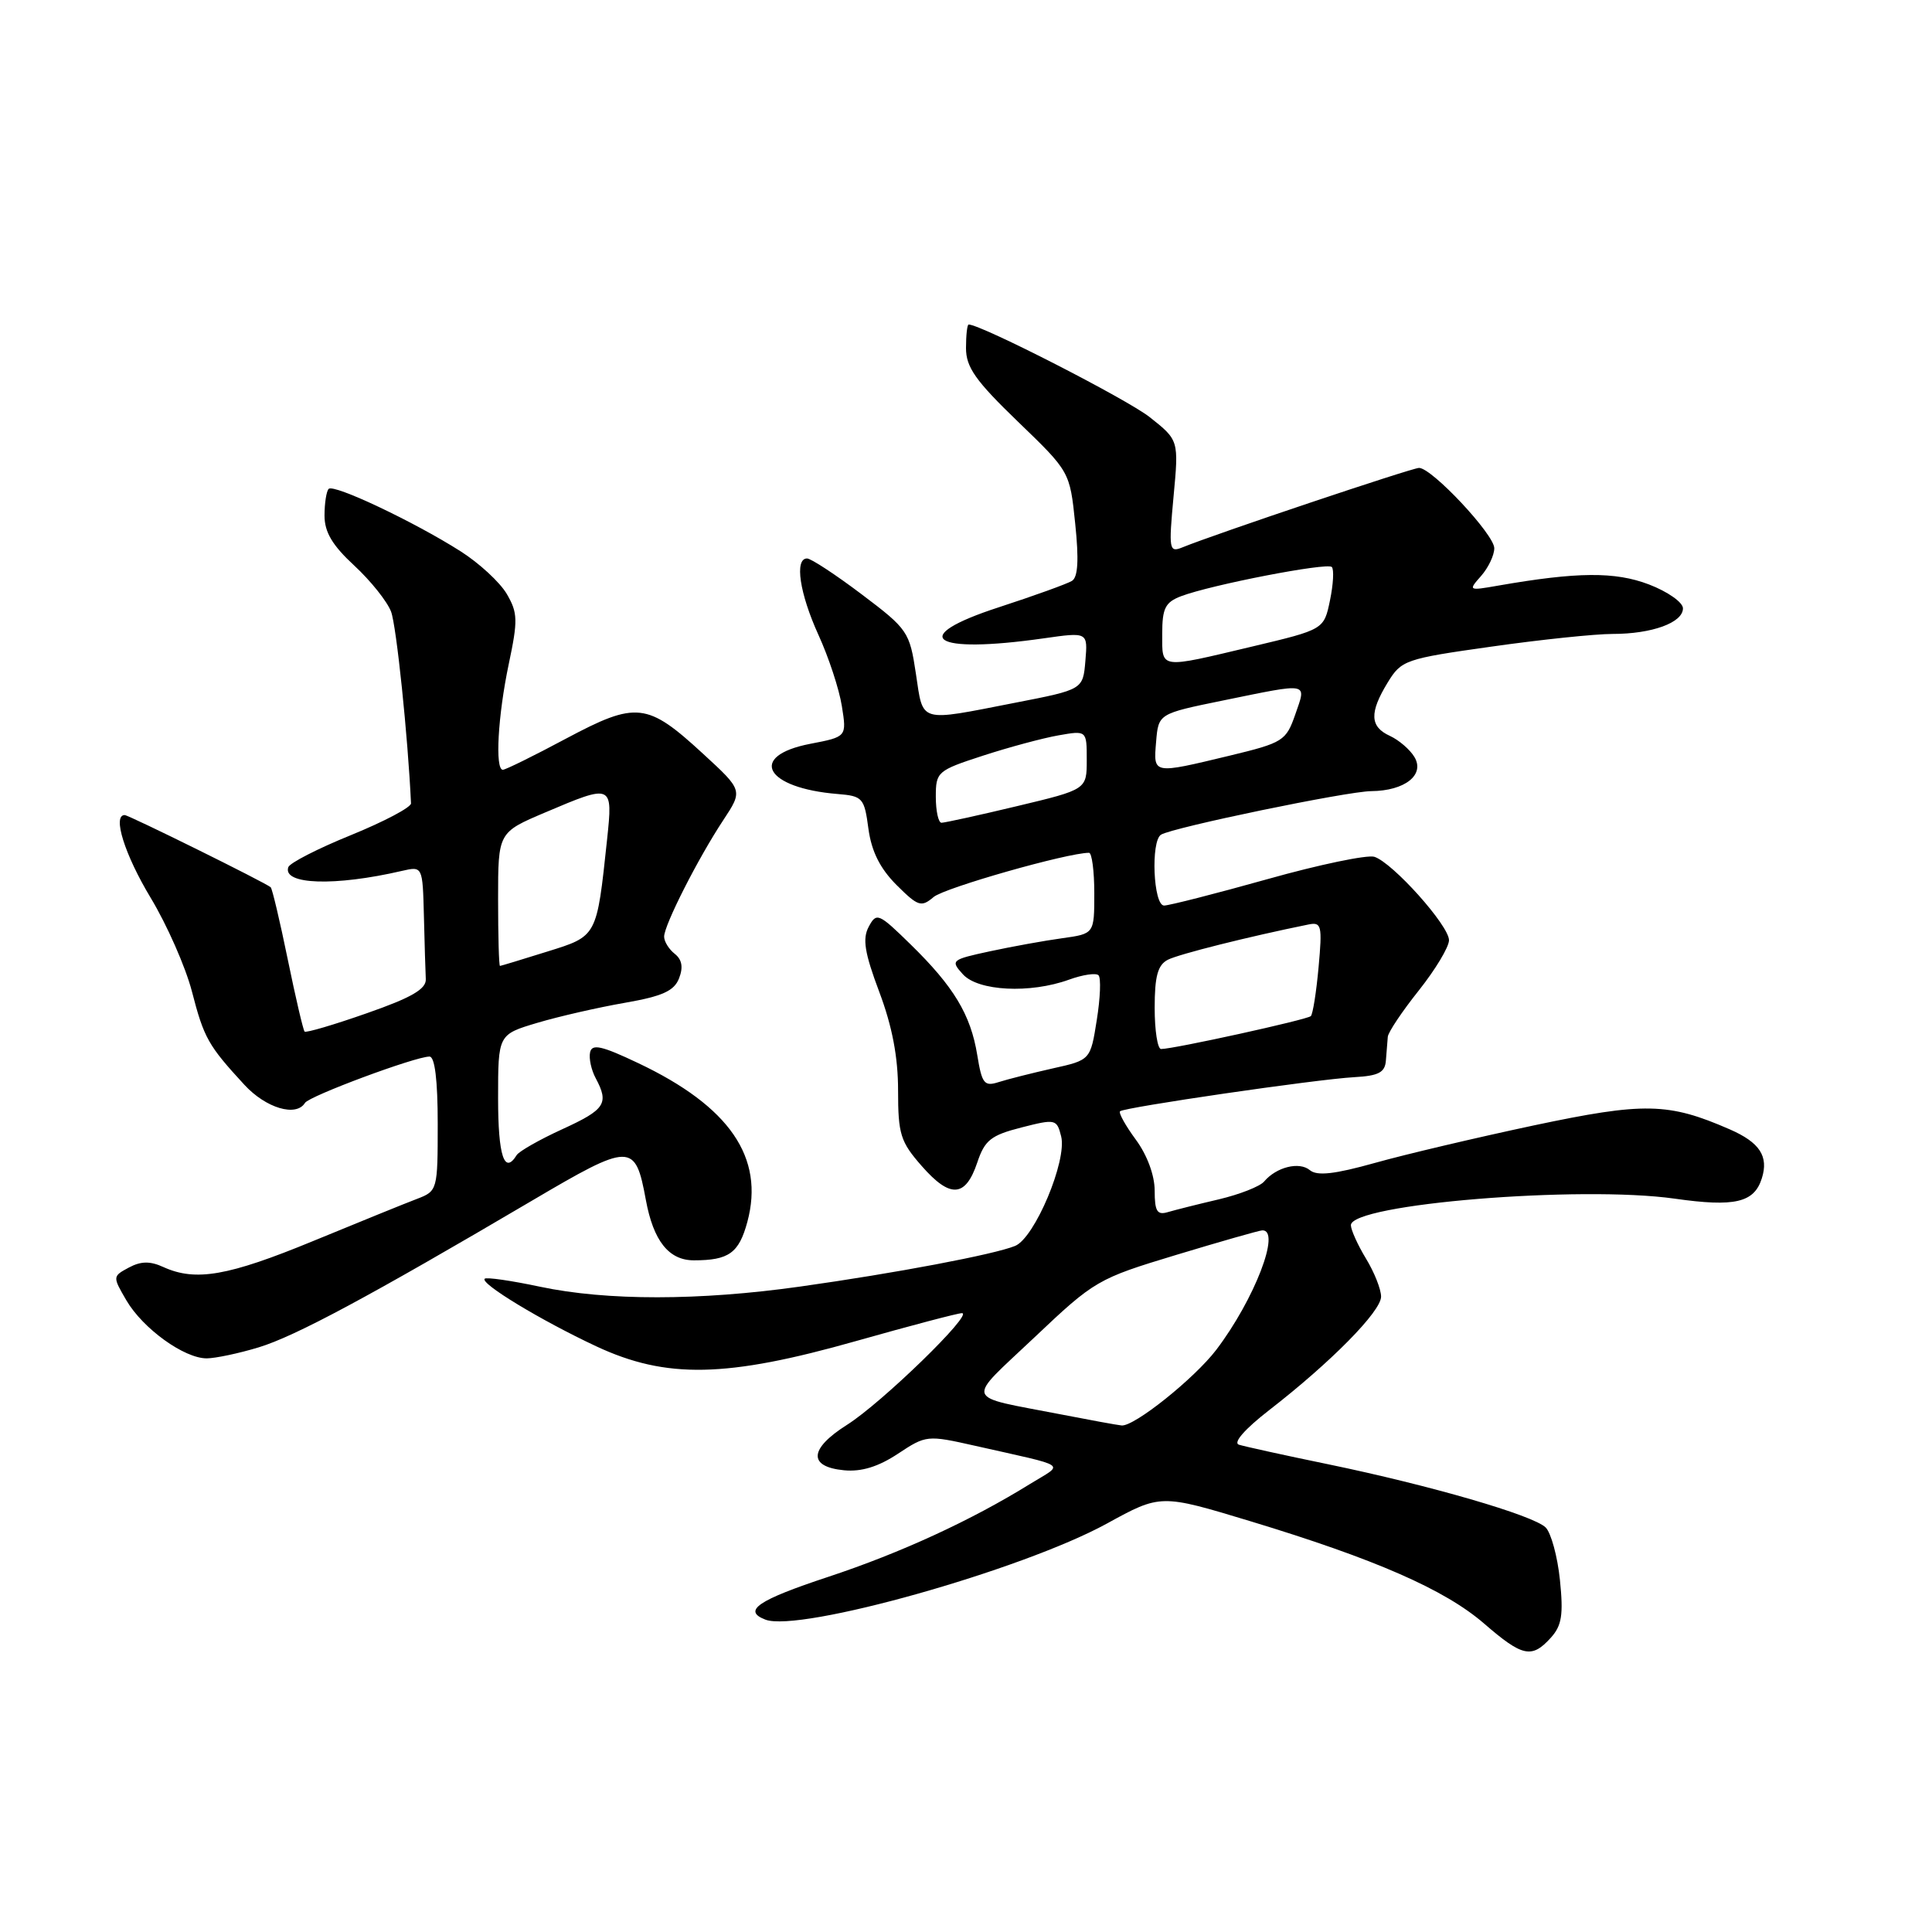 <?xml version="1.0" encoding="UTF-8" standalone="no"?>
<!DOCTYPE svg PUBLIC "-//W3C//DTD SVG 1.1//EN" "http://www.w3.org/Graphics/SVG/1.1/DTD/svg11.dtd" >
<svg xmlns="http://www.w3.org/2000/svg" xmlns:xlink="http://www.w3.org/1999/xlink" version="1.1" viewBox="0 0 256 256">
 <g >
 <path fill="currentColor"
d=" M 205.49 217.01 C 206.95 215.40 207.17 213.97 206.70 209.36 C 206.38 206.24 205.52 203.11 204.81 202.40 C 203.16 200.78 189.56 196.83 175.93 194.01 C 170.19 192.83 164.90 191.66 164.16 191.43 C 163.36 191.17 164.94 189.36 168.16 186.86 C 176.33 180.53 183.00 173.77 183.00 171.81 C 183.00 170.84 182.10 168.57 181.00 166.77 C 179.91 164.97 179.01 162.98 179.00 162.35 C 178.99 159.54 209.39 157.05 221.92 158.83 C 229.86 159.96 232.44 159.36 233.45 156.14 C 234.38 153.22 233.18 151.38 229.19 149.64 C 221.06 146.09 217.86 146.03 203.25 149.12 C 195.69 150.73 186.21 152.96 182.19 154.09 C 176.83 155.59 174.52 155.85 173.56 155.05 C 172.16 153.88 169.12 154.64 167.50 156.56 C 166.95 157.21 164.25 158.27 161.50 158.92 C 158.75 159.56 155.71 160.33 154.75 160.61 C 153.33 161.04 153.00 160.51 153.00 157.76 C 153.00 155.74 152.00 153.04 150.51 151.02 C 149.14 149.16 148.20 147.47 148.41 147.25 C 148.94 146.73 174.41 143.01 179.46 142.73 C 182.70 142.55 183.53 142.10 183.64 140.50 C 183.72 139.40 183.84 138.00 183.89 137.38 C 183.95 136.76 185.80 134.00 188.00 131.24 C 190.20 128.47 192.00 125.48 192.00 124.58 C 192.00 122.64 184.54 114.31 182.11 113.53 C 181.17 113.24 174.80 114.56 167.95 116.49 C 161.10 118.41 154.94 119.98 154.25 119.99 C 152.82 120.00 152.46 111.45 153.84 110.60 C 155.40 109.64 178.46 104.86 181.70 104.83 C 186.16 104.79 188.83 102.67 187.42 100.31 C 186.82 99.31 185.36 98.06 184.17 97.51 C 181.51 96.30 181.43 94.44 183.88 90.43 C 185.69 87.47 186.19 87.29 197.63 85.68 C 204.16 84.75 211.38 84.00 213.68 84.00 C 218.89 84.00 223.00 82.51 223.00 80.61 C 223.00 79.81 220.97 78.39 218.49 77.44 C 214.00 75.73 209.00 75.77 198.50 77.60 C 194.57 78.29 194.53 78.26 196.25 76.32 C 197.21 75.23 198.00 73.58 198.00 72.64 C 198.00 70.83 189.73 62.00 188.03 62.00 C 187.10 62.00 160.97 70.77 156.65 72.54 C 154.92 73.24 154.85 72.83 155.50 65.81 C 156.20 58.33 156.20 58.33 152.35 55.28 C 149.34 52.90 129.99 43.00 128.35 43.00 C 128.16 43.00 128.00 44.40 128.00 46.12 C 128.00 48.66 129.26 50.45 134.88 55.87 C 141.76 62.50 141.76 62.50 142.47 69.38 C 142.97 74.17 142.84 76.48 142.04 76.97 C 141.41 77.36 137.06 78.93 132.37 80.46 C 120.14 84.43 123.43 86.71 138.32 84.58 C 144.14 83.75 144.14 83.75 143.82 87.56 C 143.50 91.37 143.50 91.37 134.50 93.12 C 121.59 95.64 122.36 95.87 121.36 89.26 C 120.53 83.72 120.29 83.36 114.19 78.76 C 110.72 76.14 107.46 74.00 106.94 74.00 C 105.25 74.00 105.95 78.64 108.45 84.13 C 109.80 87.08 111.20 91.33 111.55 93.56 C 112.20 97.63 112.20 97.63 107.36 98.56 C 99.04 100.17 101.37 104.43 111.00 105.21 C 114.31 105.48 114.53 105.73 115.07 109.81 C 115.48 112.81 116.60 115.06 118.78 117.25 C 121.65 120.11 122.07 120.25 123.71 118.86 C 125.14 117.64 141.44 113.00 144.30 113.00 C 144.68 113.00 145.00 115.41 145.00 118.36 C 145.00 123.73 145.00 123.73 140.75 124.32 C 138.41 124.64 134.11 125.42 131.18 126.05 C 126.04 127.16 125.92 127.26 127.59 129.10 C 129.61 131.33 136.48 131.68 141.65 129.81 C 143.47 129.15 145.23 128.89 145.56 129.23 C 145.90 129.57 145.80 132.23 145.33 135.15 C 144.49 140.46 144.49 140.46 139.49 141.57 C 136.75 142.19 133.53 143.00 132.34 143.38 C 130.42 144.00 130.11 143.61 129.49 139.79 C 128.62 134.44 126.37 130.72 120.66 125.14 C 116.41 120.98 116.14 120.87 115.11 122.80 C 114.26 124.39 114.56 126.25 116.51 131.44 C 118.22 135.98 119.00 140.06 119.00 144.49 C 119.00 150.29 119.31 151.29 122.14 154.51 C 125.91 158.81 127.93 158.68 129.49 154.05 C 130.48 151.08 131.30 150.43 135.33 149.40 C 139.87 148.24 140.03 148.28 140.61 150.58 C 141.41 153.78 137.11 164.02 134.51 165.09 C 131.76 166.22 118.68 168.70 106.00 170.48 C 92.66 172.36 80.40 172.37 71.57 170.50 C 67.76 169.69 64.45 169.21 64.22 169.44 C 63.60 170.07 71.69 174.97 79.00 178.39 C 88.29 182.73 96.23 182.57 113.49 177.68 C 120.63 175.66 126.92 174.00 127.46 174.00 C 129.07 174.00 116.84 185.89 112.23 188.80 C 107.20 191.98 107.05 194.36 111.85 194.82 C 114.14 195.04 116.38 194.35 118.98 192.63 C 122.71 190.16 122.87 190.15 129.14 191.56 C 141.93 194.45 141.02 193.83 136.49 196.63 C 128.68 201.47 119.36 205.76 109.75 208.94 C 100.40 212.03 98.35 213.43 101.42 214.61 C 105.92 216.34 135.40 208.05 146.65 201.89 C 153.79 197.97 153.79 197.97 165.65 201.56 C 182.21 206.58 191.44 210.62 196.65 215.13 C 201.74 219.54 202.97 219.80 205.49 217.01 Z  M 34.28 178.53 C 39.14 177.05 48.90 171.81 70.43 159.13 C 83.62 151.36 84.17 151.35 85.58 159.00 C 86.58 164.43 88.62 167.00 91.94 167.00 C 96.58 167.00 97.91 166.04 99.03 161.90 C 101.32 153.37 96.68 146.61 84.57 140.87 C 79.73 138.57 78.44 138.28 78.19 139.44 C 78.01 140.24 78.35 141.79 78.94 142.88 C 80.72 146.22 80.20 147.02 74.52 149.62 C 71.50 151.00 68.78 152.55 68.46 153.06 C 66.83 155.70 66.00 153.16 66.00 145.54 C 66.00 137.08 66.00 137.08 71.20 135.53 C 74.06 134.68 79.27 133.49 82.78 132.88 C 87.77 132.01 89.33 131.31 89.98 129.63 C 90.55 128.17 90.37 127.15 89.41 126.39 C 88.63 125.78 88.00 124.75 88.00 124.11 C 88.00 122.58 92.52 113.69 95.84 108.67 C 98.44 104.73 98.44 104.73 93.15 99.87 C 85.75 93.06 84.34 92.90 75.02 97.86 C 70.76 100.14 66.98 102.00 66.63 102.00 C 65.57 102.00 65.97 94.85 67.41 88.00 C 68.64 82.19 68.61 81.20 67.15 78.70 C 66.24 77.15 63.48 74.60 61.00 73.03 C 54.84 69.12 44.23 64.10 43.55 64.78 C 43.25 65.08 43.00 66.68 43.00 68.32 C 43.00 70.52 44.05 72.27 46.95 74.95 C 49.12 76.96 51.31 79.70 51.82 81.05 C 52.53 82.93 54.06 97.67 54.46 106.45 C 54.48 106.97 50.91 108.86 46.52 110.65 C 42.13 112.43 38.38 114.35 38.20 114.91 C 37.42 117.23 44.38 117.46 53.25 115.40 C 56.00 114.77 56.00 114.77 56.17 121.38 C 56.26 125.02 56.37 128.79 56.42 129.75 C 56.48 131.06 54.51 132.20 48.60 134.26 C 44.25 135.79 40.54 136.88 40.36 136.69 C 40.18 136.51 39.17 132.21 38.13 127.13 C 37.09 122.06 36.07 117.75 35.87 117.57 C 35.23 116.98 17.06 108.00 16.52 108.00 C 14.87 108.00 16.52 113.24 19.95 118.94 C 22.13 122.55 24.59 128.14 25.43 131.37 C 27.03 137.56 27.59 138.54 32.39 143.75 C 35.24 146.84 39.25 148.03 40.41 146.14 C 40.97 145.23 55.03 140.00 56.91 140.00 C 57.62 140.00 58.00 143.13 58.00 148.90 C 58.00 157.69 57.97 157.82 55.25 158.86 C 53.74 159.43 47.55 161.95 41.50 164.44 C 30.24 169.08 25.93 169.83 21.67 167.90 C 19.89 167.08 18.68 167.10 17.07 167.96 C 14.91 169.12 14.91 169.16 16.75 172.31 C 18.94 176.05 24.41 180.00 27.40 179.99 C 28.55 179.98 31.65 179.33 34.28 178.53 Z  M 140.50 187.40 C 127.53 184.88 127.88 185.90 137.06 177.22 C 145.04 169.66 145.45 169.43 155.86 166.28 C 161.71 164.51 166.84 163.05 167.25 163.03 C 169.80 162.92 166.22 172.20 161.16 178.86 C 158.24 182.68 150.26 189.06 148.61 188.88 C 148.00 188.82 144.35 188.15 140.50 187.40 Z  M 153.00 133.54 C 153.00 129.34 153.41 127.86 154.75 127.17 C 156.20 126.43 165.43 124.11 173.38 122.50 C 175.11 122.15 175.22 122.63 174.72 128.14 C 174.42 131.45 173.96 134.38 173.69 134.64 C 173.22 135.11 155.53 139.00 153.85 139.00 C 153.38 139.00 153.00 136.54 153.00 133.54 Z  M 124.00 105.58 C 124.00 102.27 124.20 102.10 130.25 100.13 C 133.69 99.01 138.19 97.80 140.25 97.44 C 144.00 96.78 144.00 96.78 144.00 100.69 C 144.00 104.61 144.00 104.61 134.75 106.82 C 129.66 108.04 125.16 109.02 124.75 109.02 C 124.34 109.01 124.00 107.46 124.00 105.58 Z  M 153.19 98.29 C 153.50 94.57 153.50 94.57 162.00 92.83 C 173.65 90.45 173.12 90.35 171.63 94.67 C 170.41 98.17 170.02 98.42 162.93 100.13 C 152.69 102.59 152.83 102.62 153.19 98.29 Z  M 154.00 83.98 C 154.00 80.60 154.40 79.80 156.50 79.00 C 160.48 77.49 175.85 74.51 176.47 75.13 C 176.78 75.44 176.67 77.43 176.23 79.55 C 175.43 83.41 175.43 83.41 165.96 85.66 C 153.49 88.62 154.00 88.70 154.00 83.98 Z  M 66.00 119.15 C 66.00 110.30 66.00 110.30 72.25 107.65 C 81.17 103.86 81.22 103.88 80.44 111.25 C 79.06 124.20 79.16 124.02 72.48 126.10 C 69.19 127.13 66.39 127.98 66.25 127.99 C 66.11 127.99 66.00 124.02 66.00 119.15 Z "/>
</g>
</svg>
